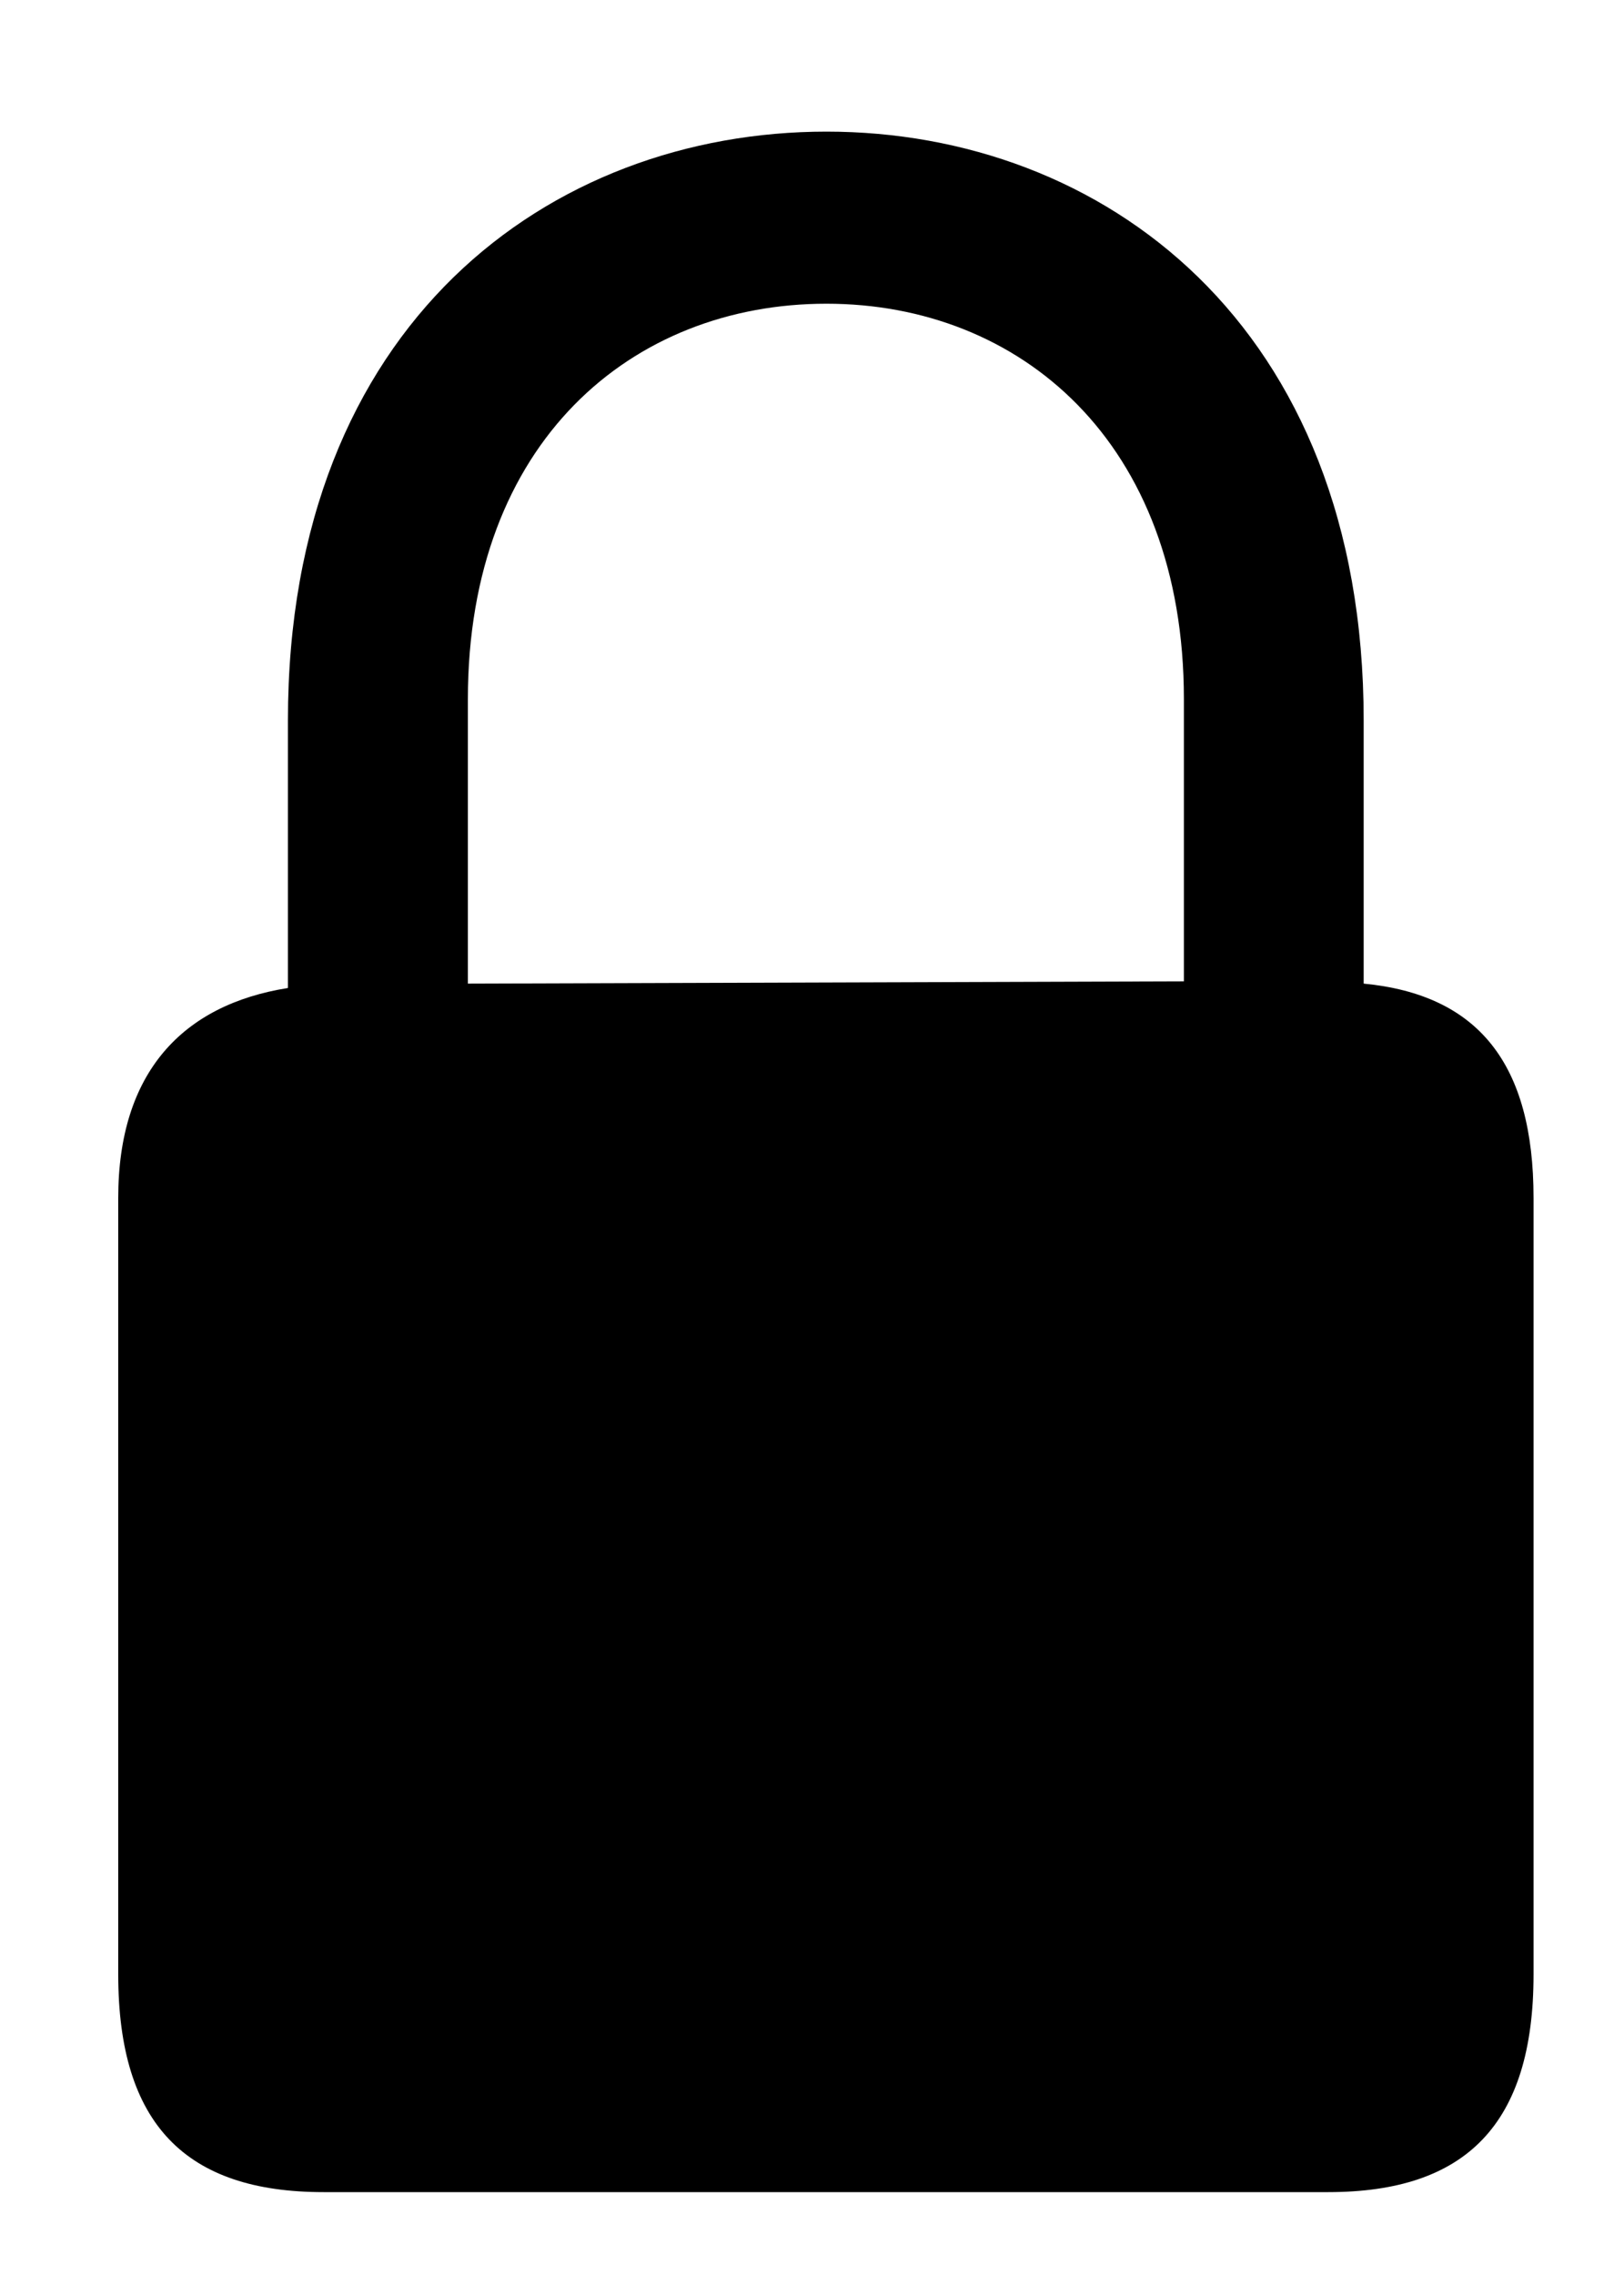 <svg width="10" height="14" viewBox="0 0 10 14" fill="none" xmlns="http://www.w3.org/2000/svg">
<path d="M1.992 13.49H8.179C9.026 13.49 9.443 13.073 9.443 12.15V7.372C9.443 6.545 9.102 6.121 8.397 6.053V4.433C8.397 1.992 6.784 0.81 5.089 0.81C3.387 0.81 1.773 1.992 1.773 4.433V6.08C1.124 6.183 0.728 6.6 0.728 7.372V12.15C0.728 13.073 1.145 13.49 1.992 13.49ZM2.881 4.303C2.881 2.717 3.893 1.869 5.089 1.869C6.278 1.869 7.29 2.717 7.29 4.303V6.039L2.881 6.053V4.303Z" fill="black"/>
</svg>

